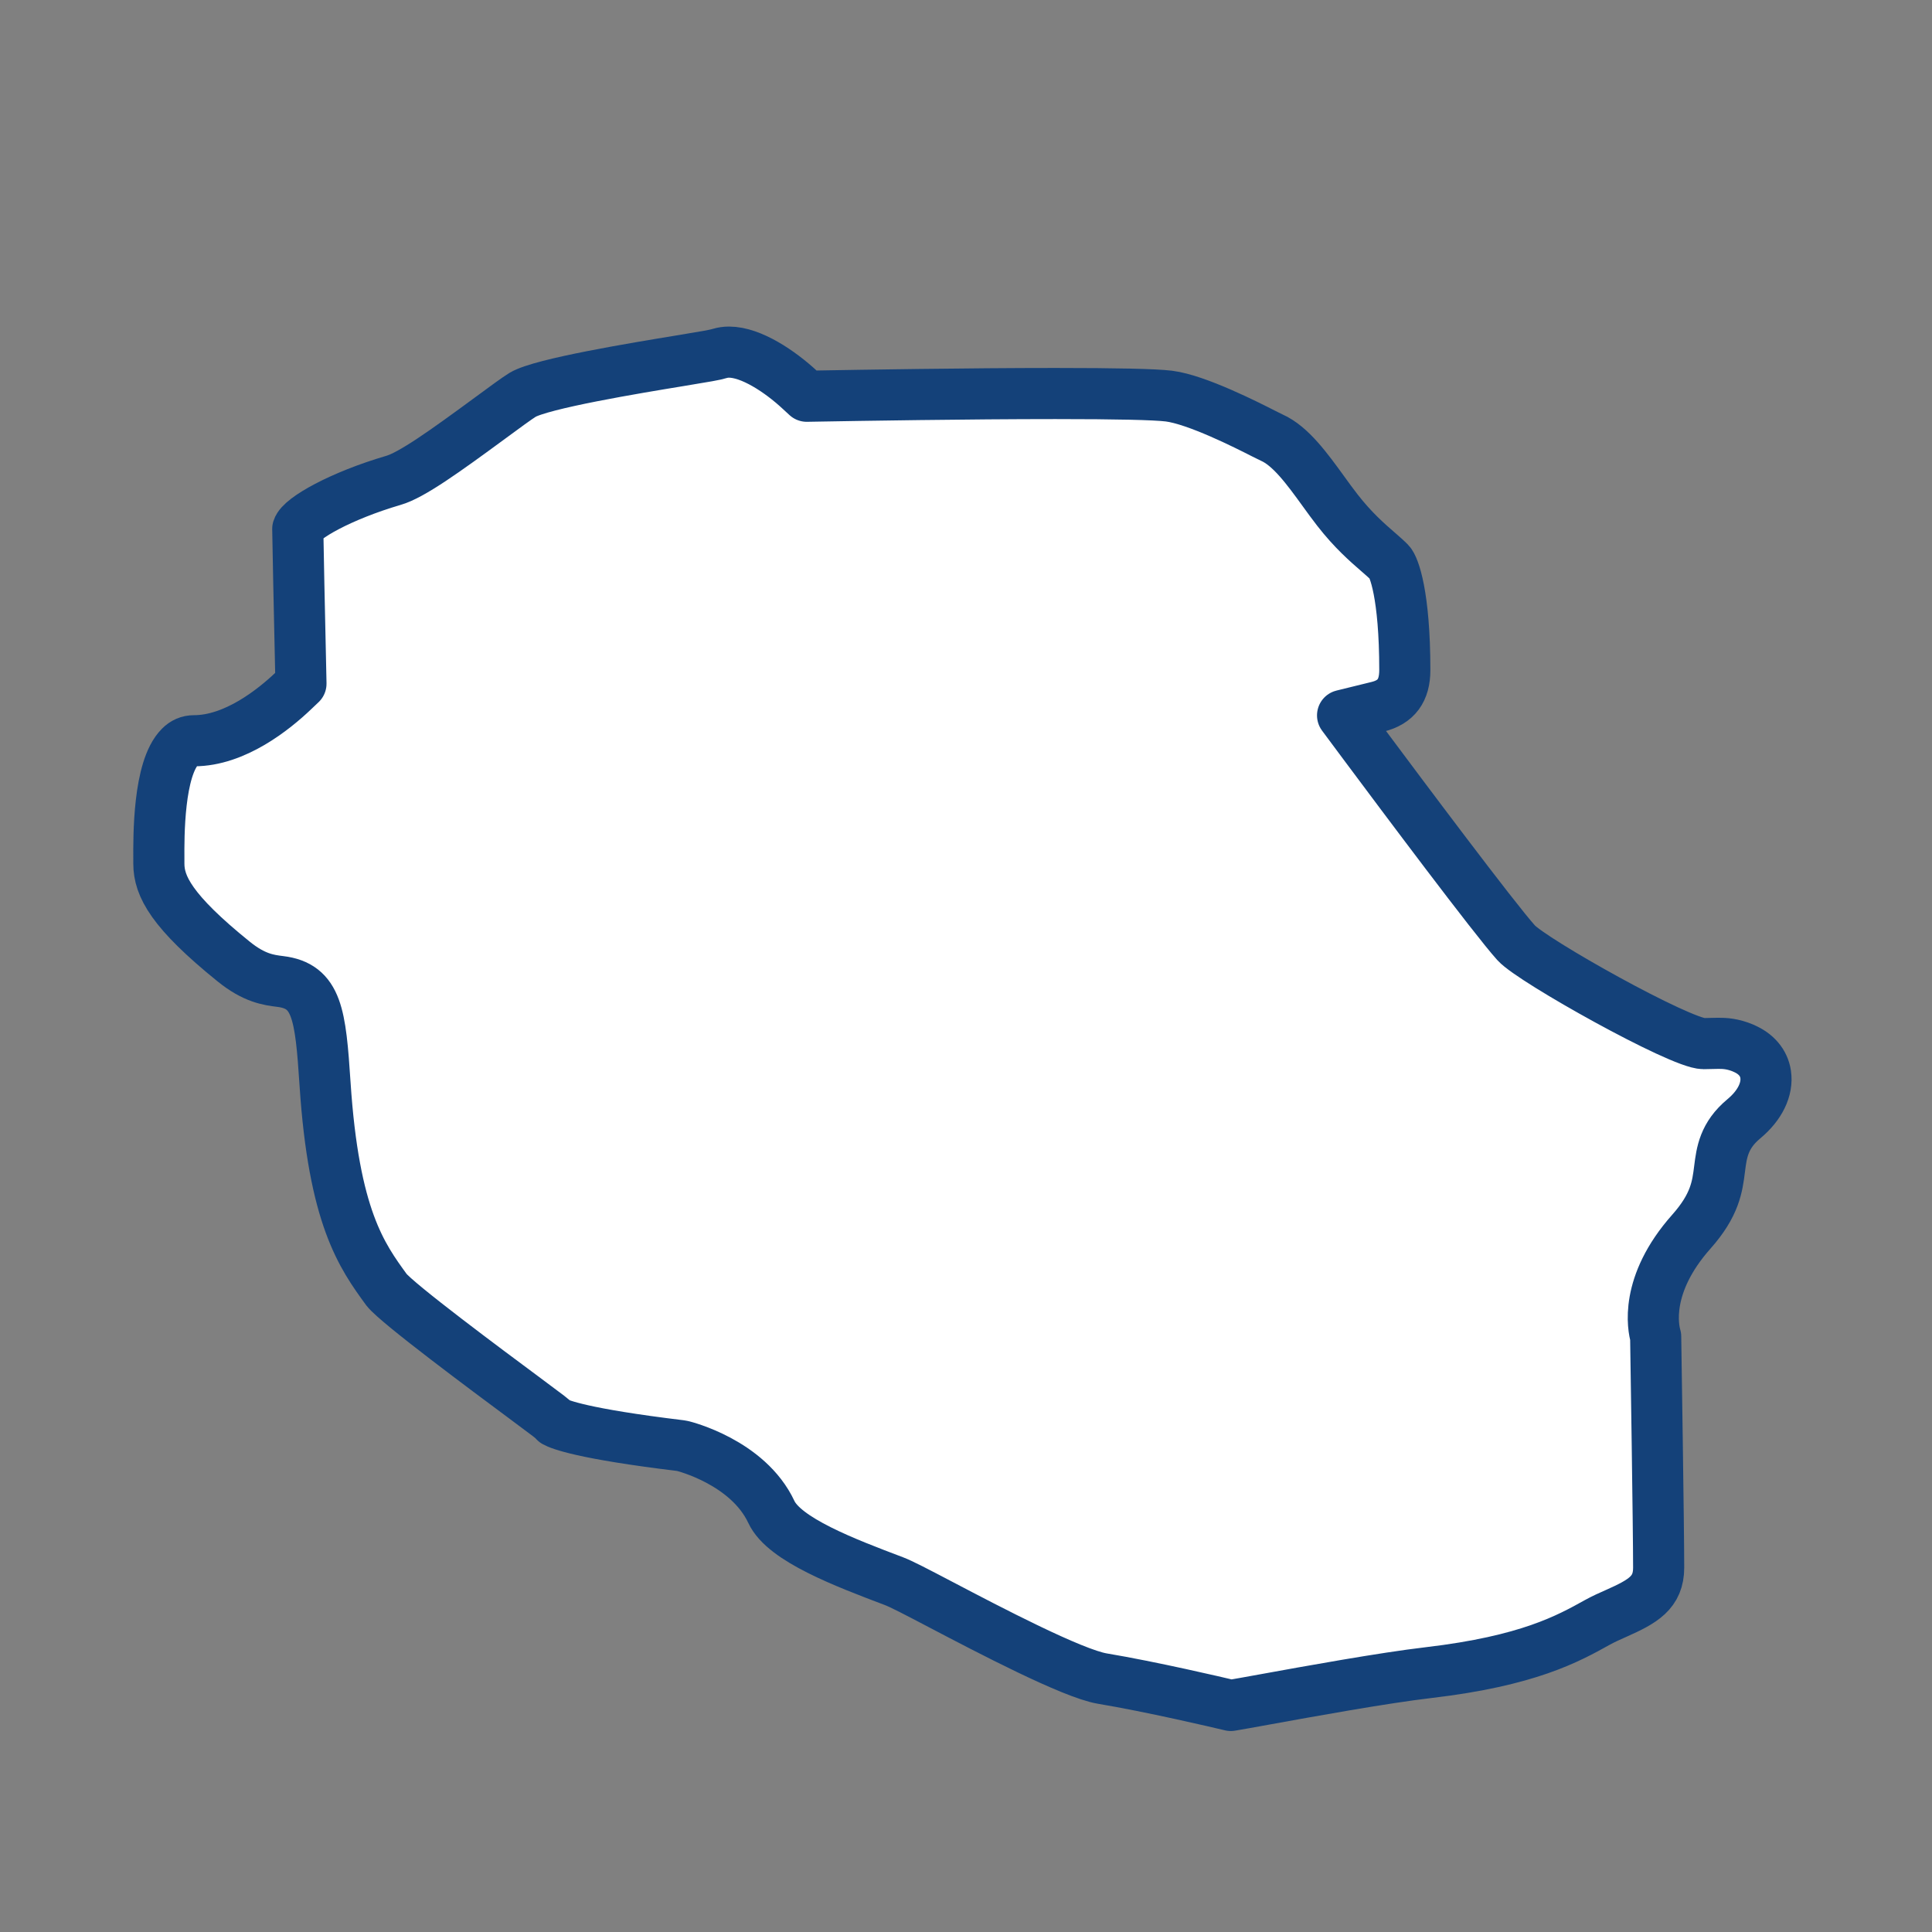<?xml version='1.0' encoding='UTF-8'?>
<svg xmlns="http://www.w3.org/2000/svg" id="t" data-name="Réunion" viewBox="0 0 453.54 453.54">
  <rect x="0" y="0" width="453.54" height="453.54" fill="#808080" stroke="none"/>
  <defs>
    <style>
      .am {
        fill: #fff;
        stroke: #144179;
        stroke-linecap: round;
        stroke-linejoin: round;
        stroke-width: 12px;
      }
    </style>
  </defs>
  <path class="am" d="M409.27,246.06c-2.51-1.05-4.34-1.14-5.86-1.14l-3.5.07c-5.38,0-40.24-19.49-43.99-23.66-5.22-5.8-26.7-34.52-35.7-46.6l-5.05-6.79,8.22-2.02c4.36-1.07,6.39-3.81,6.39-8.61,0-17.8-2.58-24.28-3.57-25.28-.7-.72-1.47-1.38-2.31-2.12l-.47-.41c-2.43-2.11-5.8-5.03-9.47-9.75-1.1-1.41-2.21-2.94-3.33-4.49-3.77-5.2-7.67-10.58-12.08-12.53-.29-.13-.95-.46-1.88-.93-3.89-1.98-15.71-7.99-22.28-8.82-3.29-.4-12.25-.6-26.63-.6-20.41,0-46.04.42-56.11.6l-2.26.04-1.66-1.53c-4.61-4.27-11.39-8.83-16.6-8.83-.75,0-1.49.11-2.19.32-1.08.34-3.24.71-9.63,1.76-9.64,1.58-32.22,5.29-36.62,7.94-1.21.73-4.35,3.03-7.67,5.48-10.6,7.79-18.43,13.41-22.71,14.62-12.26,3.6-21.65,8.88-22.41,11.37.02,2.9.42,21.04.61,29.76l.14,6.58-1.8,1.71c-4.58,4.36-13.7,11.69-23.3,11.69-1.27,0-2.35.46-3.29,1.42-5.09,5.11-5,21.09-4.97,26.34v1.09c0,5.28,2.99,11.21,17.56,22.98,4.83,3.91,8.2,4.34,10.92,4.68,8.69,1.05,9.46,7.69,10.53,23.96,2.05,31.4,8.63,40.44,14.44,48.42,2.55,3.24,23.95,19.14,32.01,25.12,6.78,5.04,6.83,5.08,7.36,5.67l.18.19c1.1.62,6.4,2.81,29.37,5.59l.62.11c.15.04,15.3,3.74,20.8,15.48,3.02,6.49,17.3,11.9,28.77,16.24,1.74.66,5.07,2.39,11.32,5.67,10.68,5.6,30.55,16.02,37.6,17.2,11.49,1.92,26.99,5.55,30.17,6.31,1.32-.21,4.49-.79,7.82-1.39,10.46-1.9,27.97-5.08,38.67-6.33,23.3-2.74,32.68-7.96,39.53-11.77,1.5-.83,3.02-1.5,4.49-2.15,6.2-2.76,9.92-4.84,9.92-10.7,0-9.34-.64-50.23-.7-54.26-.59-2.02-2.72-12.13,8.39-24.64,5.54-6.24,6.09-10.55,6.61-14.71.49-3.87.99-7.85,5.71-11.78,3.77-3.14,5.63-6.95,5.1-10.46-.41-2.7-2.26-4.86-5.2-6.09Z"/>
</svg>
